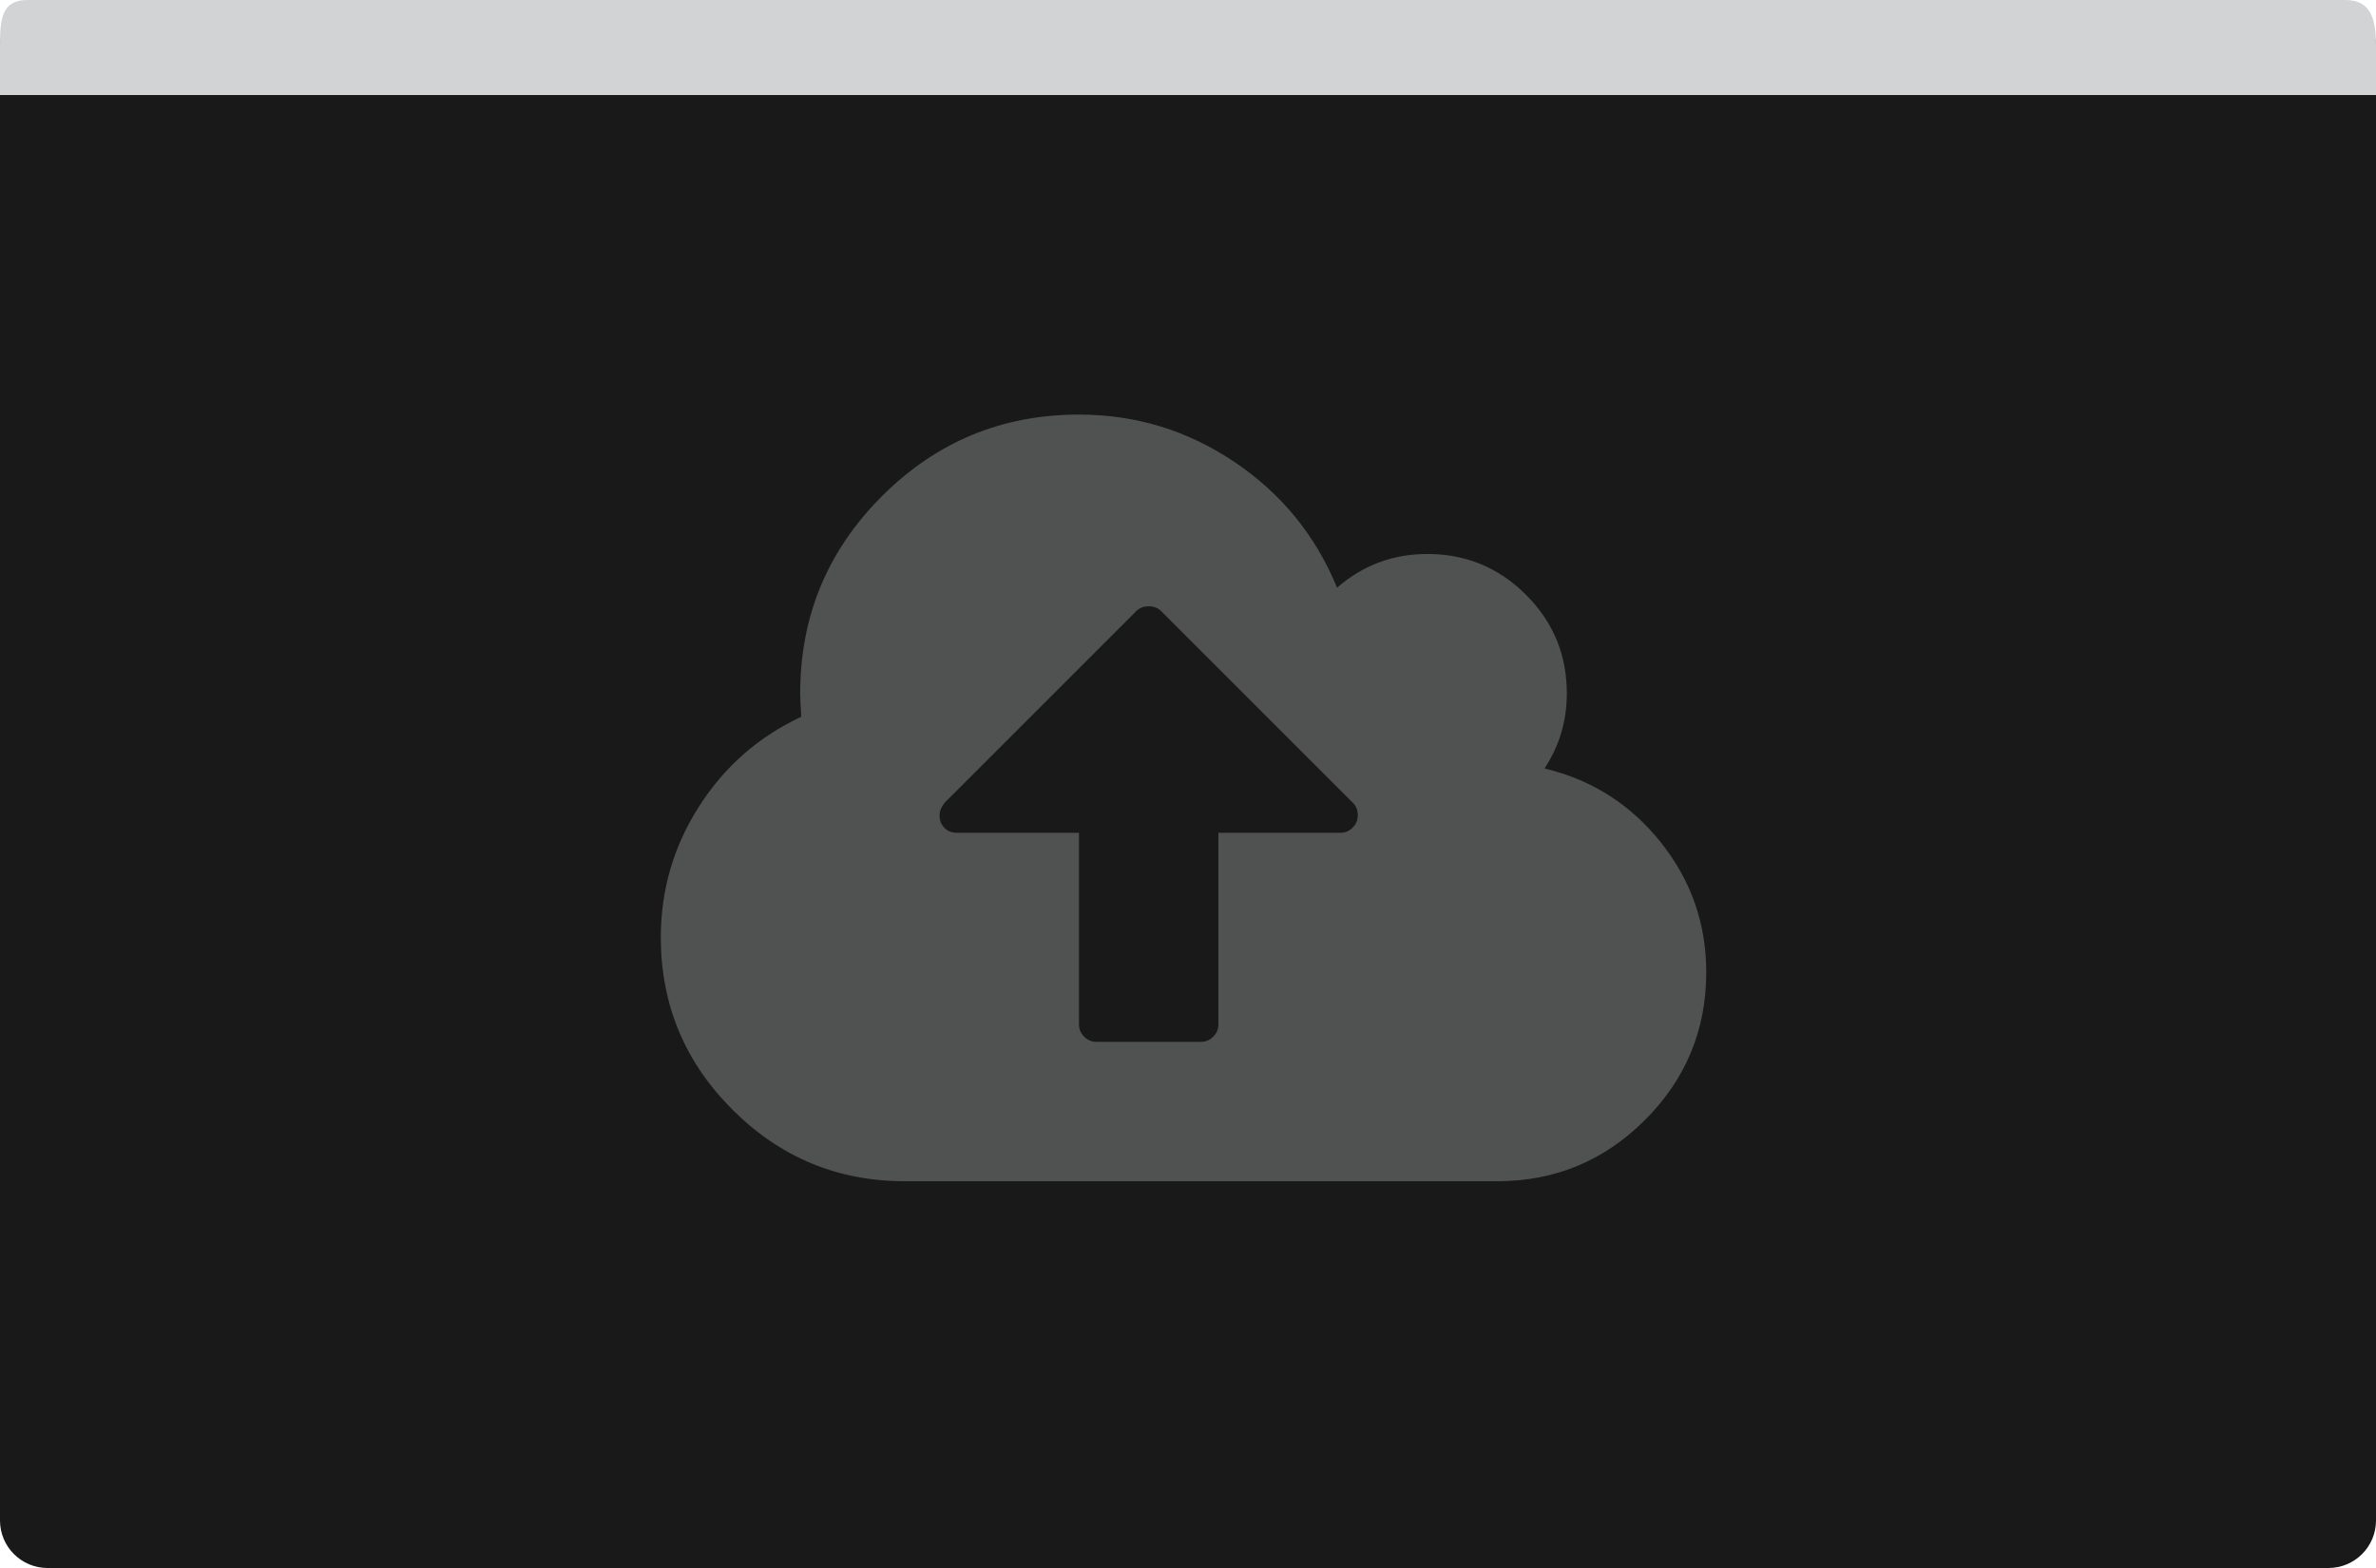 <?xml version="1.0" encoding="utf-8"?>
<!-- Generator: Adobe Illustrator 17.0.0, SVG Export Plug-In . SVG Version: 6.00 Build 0)  -->
<!DOCTYPE svg PUBLIC "-//W3C//DTD SVG 1.1//EN" "http://www.w3.org/Graphics/SVG/1.1/DTD/svg11.dtd">
<svg version="1.1" id="Layer_1" xmlns="http://www.w3.org/2000/svg" xmlns:xlink="http://www.w3.org/1999/xlink" x="0px" y="0px"
	 width="50px" height="33px" viewBox="0 0 50 33" enable-background="new 0 0 50 33" xml:space="preserve">
<g>
	<g>
		<path fill="#191919" d="M50,32c0,0.552-0.448,1-1,1H1c-0.552,0-1-0.448-1-1V1c0-0.552,0.448-1,1-1h48c0.552,0,1,0.448,1,1V32z"/>
	</g>
	<path fill="#D1D3D4" d="M0,2V0.972C0,0.422,0.025,0,0.575,0h48.781C49.906,0,50,0.422,50,0.972V2H0z"/>
	<path opacity="0.3" fill="#D1D3D4" d="M35.906,20.46c0,1.215-0.43,2.252-1.289,3.111s-1.896,1.289-3.111,1.289H19.04
		c-1.413,0-2.622-0.502-3.627-1.507c-1.005-1.005-1.507-2.213-1.507-3.627c0-0.993,0.267-1.91,0.802-2.75
		c0.535-0.84,1.253-1.47,2.154-1.891c-0.015-0.229-0.023-0.393-0.023-0.493c0-1.619,0.573-3.002,1.719-4.148
		c1.146-1.146,2.528-1.719,4.148-1.719c1.192,0,2.282,0.332,3.271,0.997c0.989,0.665,1.709,1.547,2.16,2.647
		c0.542-0.474,1.176-0.71,1.902-0.71c0.81,0,1.501,0.286,2.074,0.859c0.573,0.573,0.859,1.264,0.859,2.074
		c0,0.581-0.157,1.108-0.47,1.581c0.993,0.237,1.809,0.754,2.446,1.553S35.906,19.437,35.906,20.46z M28.573,17.16
		c0-0.107-0.034-0.195-0.103-0.264l-4.033-4.033c-0.069-0.069-0.157-0.103-0.264-0.103s-0.195,0.034-0.264,0.103l-4.022,4.022
		c-0.076,0.092-0.115,0.183-0.115,0.275c0,0.107,0.034,0.195,0.103,0.264s0.157,0.103,0.264,0.103h2.567v4.033
		c0,0.099,0.036,0.185,0.109,0.258c0.073,0.073,0.159,0.109,0.258,0.109h2.2c0.099,0,0.185-0.036,0.258-0.109
		c0.073-0.073,0.109-0.159,0.109-0.258v-4.033h2.567c0.099,0,0.185-0.036,0.258-0.109C28.537,17.346,28.573,17.26,28.573,17.16z"/>
</g>
</svg>
